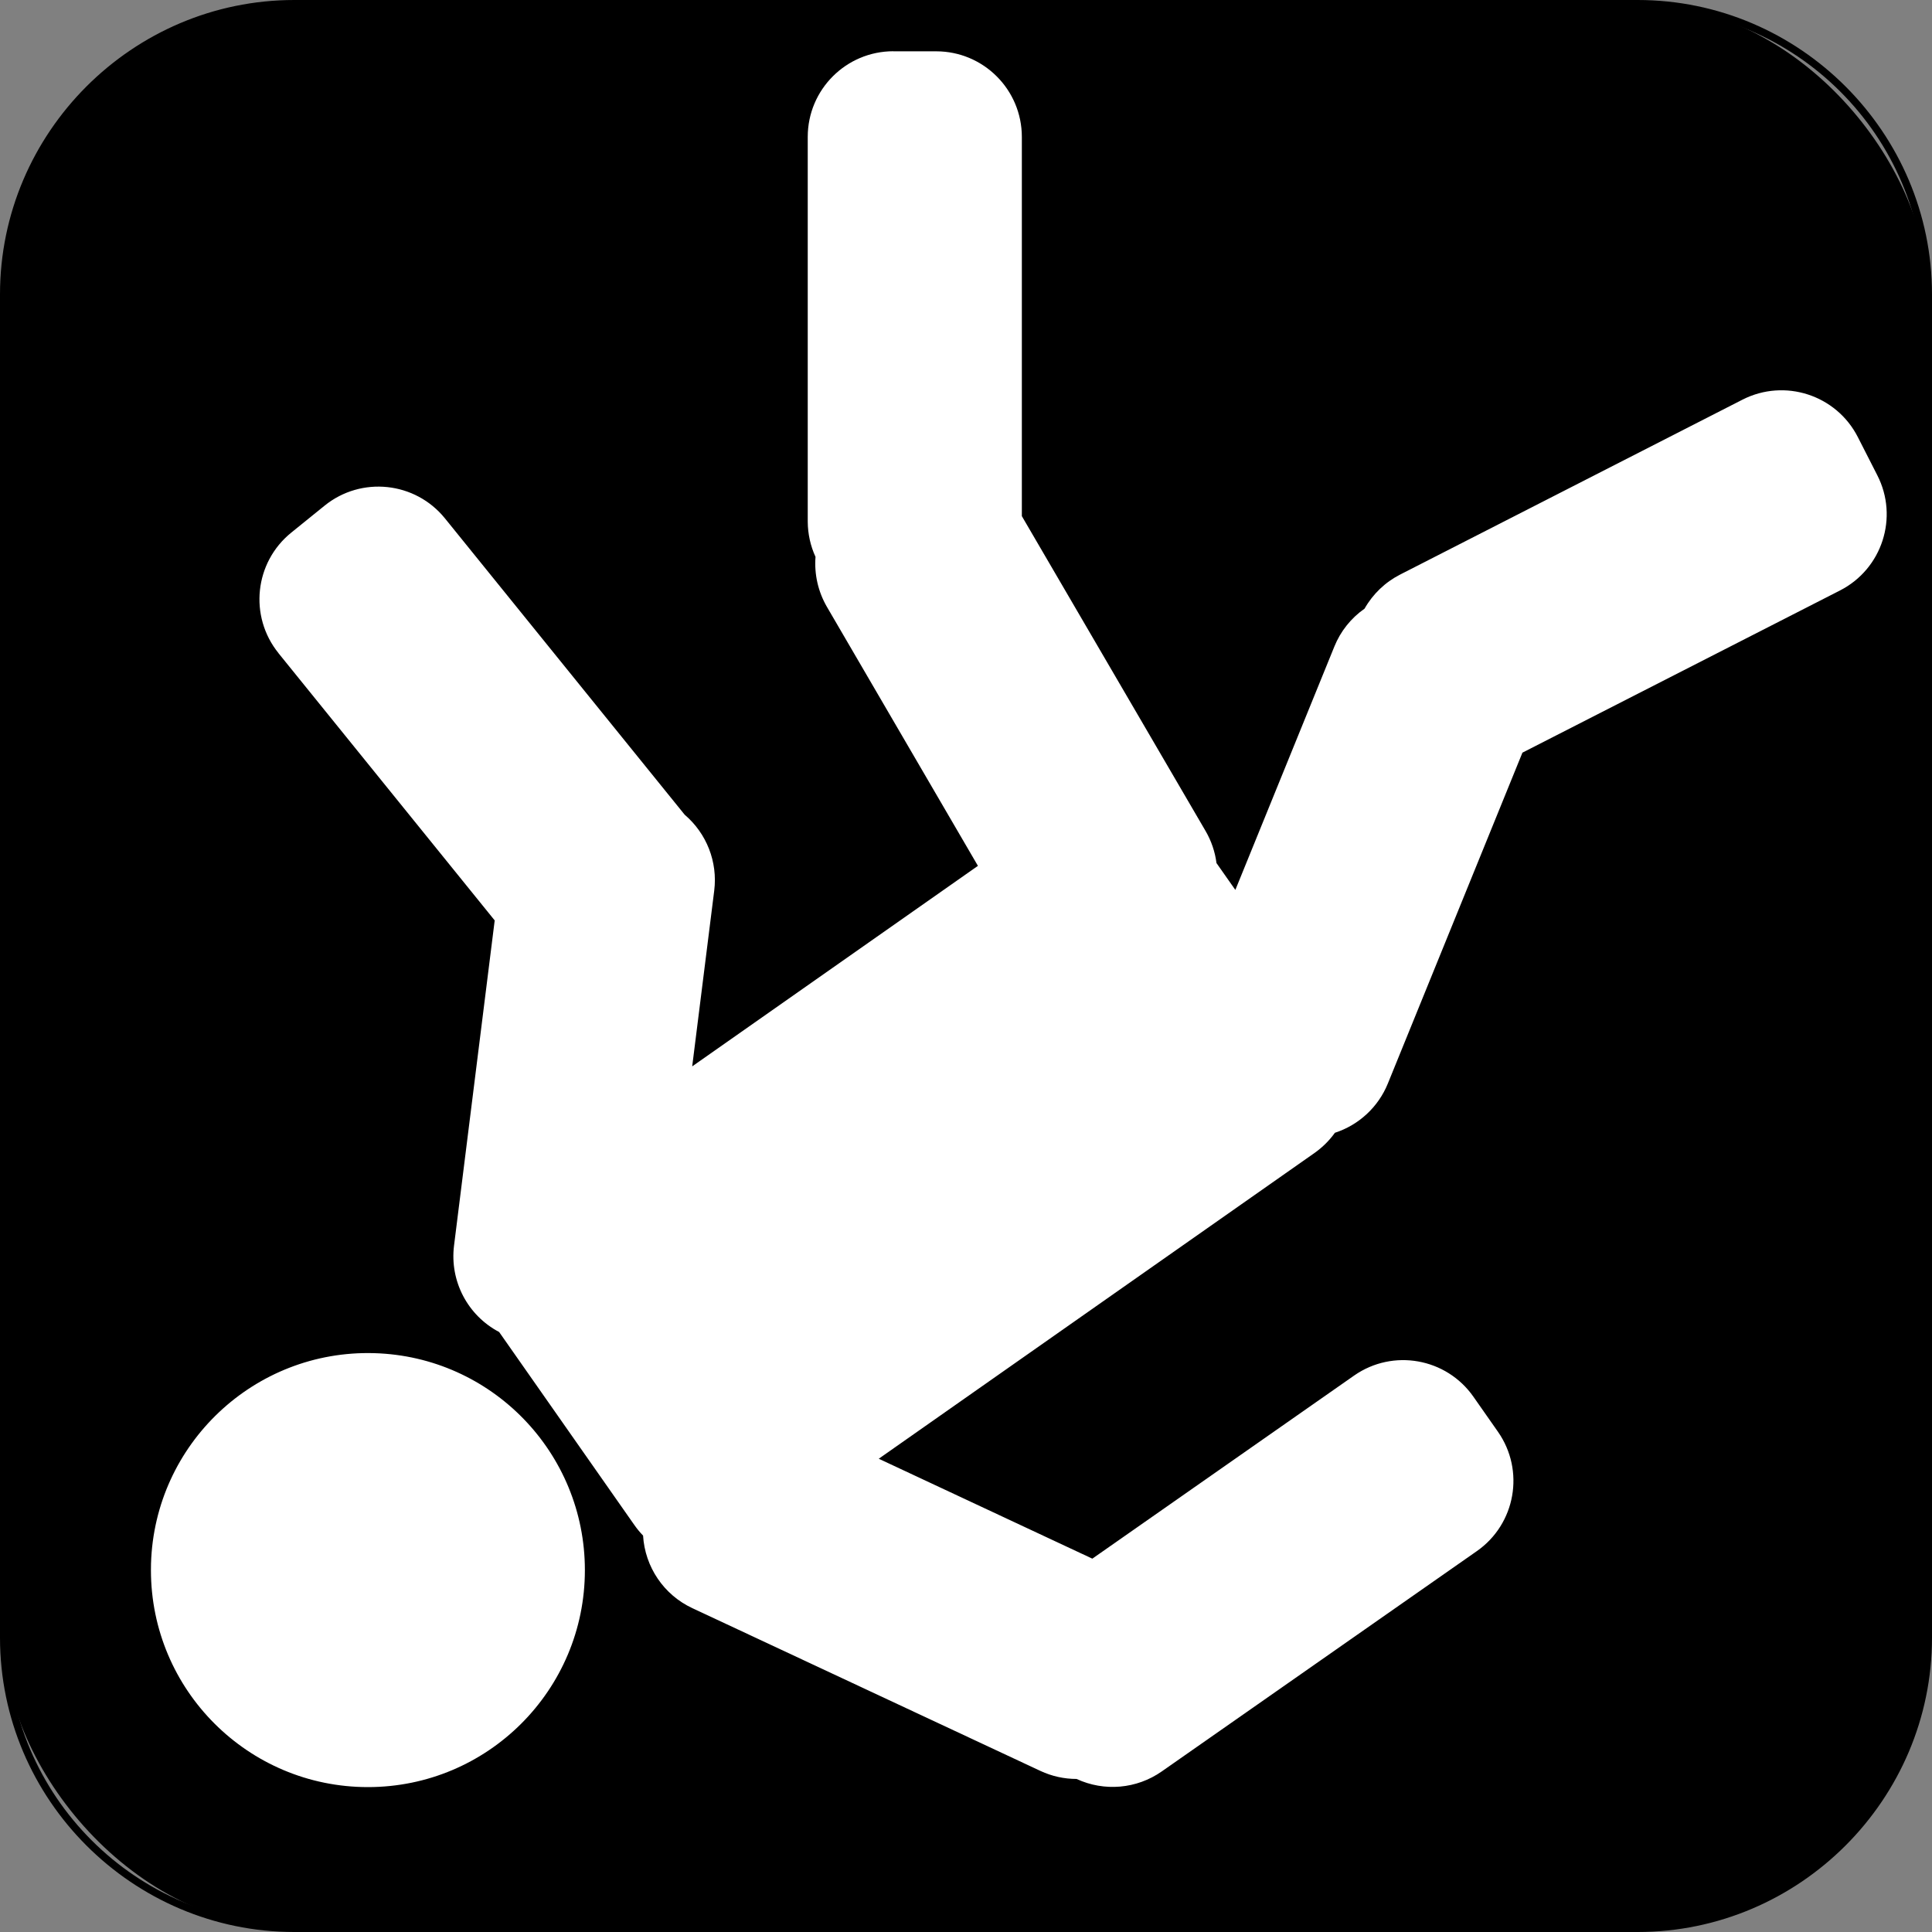 <?xml version="1.0" encoding="UTF-8"?>
<svg xmlns="http://www.w3.org/2000/svg" viewBox="0 0 256 256">
  <rect x="0" y="0" width="256" height="256" fill="#808080" stroke="none"/>
  <defs>
    <style>
      .cls-1 {
        fill: #fff;
      }
    </style>
  </defs>
  <g id="Layer_1" data-name="Layer 1">
    <g>
      <rect x=".5" y=".5" width="255" height="255" rx="38.5" ry="38.5"/>
      <path d="m217,1c20.95,0,38,17.05,38,38v178c0,20.95-17.05,38-38,38H39c-20.95,0-38-17.05-38-38V39C1,18.05,18.05,1,39,1h178m0-1H39C17.55,0,0,17.55,0,39v178c0,21.45,17.55,39,39,39h178c21.45,0,39-17.55,39-39V39c0-21.45-17.55-39-39-39h0Z"/>
    </g>
  </g>
  <g id="Layer_9" data-name="Layer 9">
    <path class="cls-1" d="m118.38,6.79c-6.27,0-11.35,5.08-11.35,11.35v50.99c.01,1.61.36,3.2,1.03,4.66-.18,2.31.35,4.62,1.51,6.62l20.01,34.32-37.86,26.57,2.92-23.3c.47-3.8-1.01-7.57-3.92-10.05l-31.76-39.26c-3.94-4.87-11.09-5.63-15.96-1.68,0,0,0,0,0,0l-4.4,3.56c-4.88,3.94-5.64,11.09-1.7,15.97,0,0,0,0,0,.01l28.65,35.41-5.39,43.1c-.58,4.69,1.8,9.24,5.98,11.44l17.95,25.62c.34.48.71.93,1.12,1.35.25,4.16,2.75,7.85,6.51,9.61l46.15,21.58c1.5.7,3.13,1.06,4.78,1.06,3.67,1.7,7.96,1.33,11.28-.99l41.76-29.2c5.14-3.59,6.39-10.67,2.8-15.81,0,0,0,0,0,0l-3.25-4.64c-3.59-5.14-10.66-6.4-15.8-2.82l-34.7,24.27-28.3-13.24,57.79-40.55c1.02-.73,1.92-1.62,2.65-2.64,3.18-1.03,5.75-3.42,7.01-6.51l17.84-43.86,42.08-21.49c5.58-2.85,7.8-9.69,4.94-15.27,0,0,0,0,0,0l-2.58-5.06c-2.85-5.58-9.68-7.8-15.27-4.96,0,0,0,0,0,0l-45.37,23.18c-1.98,1.01-3.62,2.58-4.72,4.52-1.79,1.25-3.18,2.99-4,5.02l-13.12,32.25-2.5-3.56c-.19-1.49-.68-2.93-1.44-4.24l-24.35-41.73V18.15c0-6.27-5.08-11.35-11.35-11.35,0,0,0,0,0,0h-5.68,0ZM49.59,179.3c-15.87-.46-29.11,12.03-29.58,27.9,0,.28-.01.57-.01.85,0,15.88,12.87,28.75,28.75,28.75s28.75-12.87,28.75-28.75c0-15.56-12.36-28.3-27.91-28.75Z"/>
  </g>
</svg>